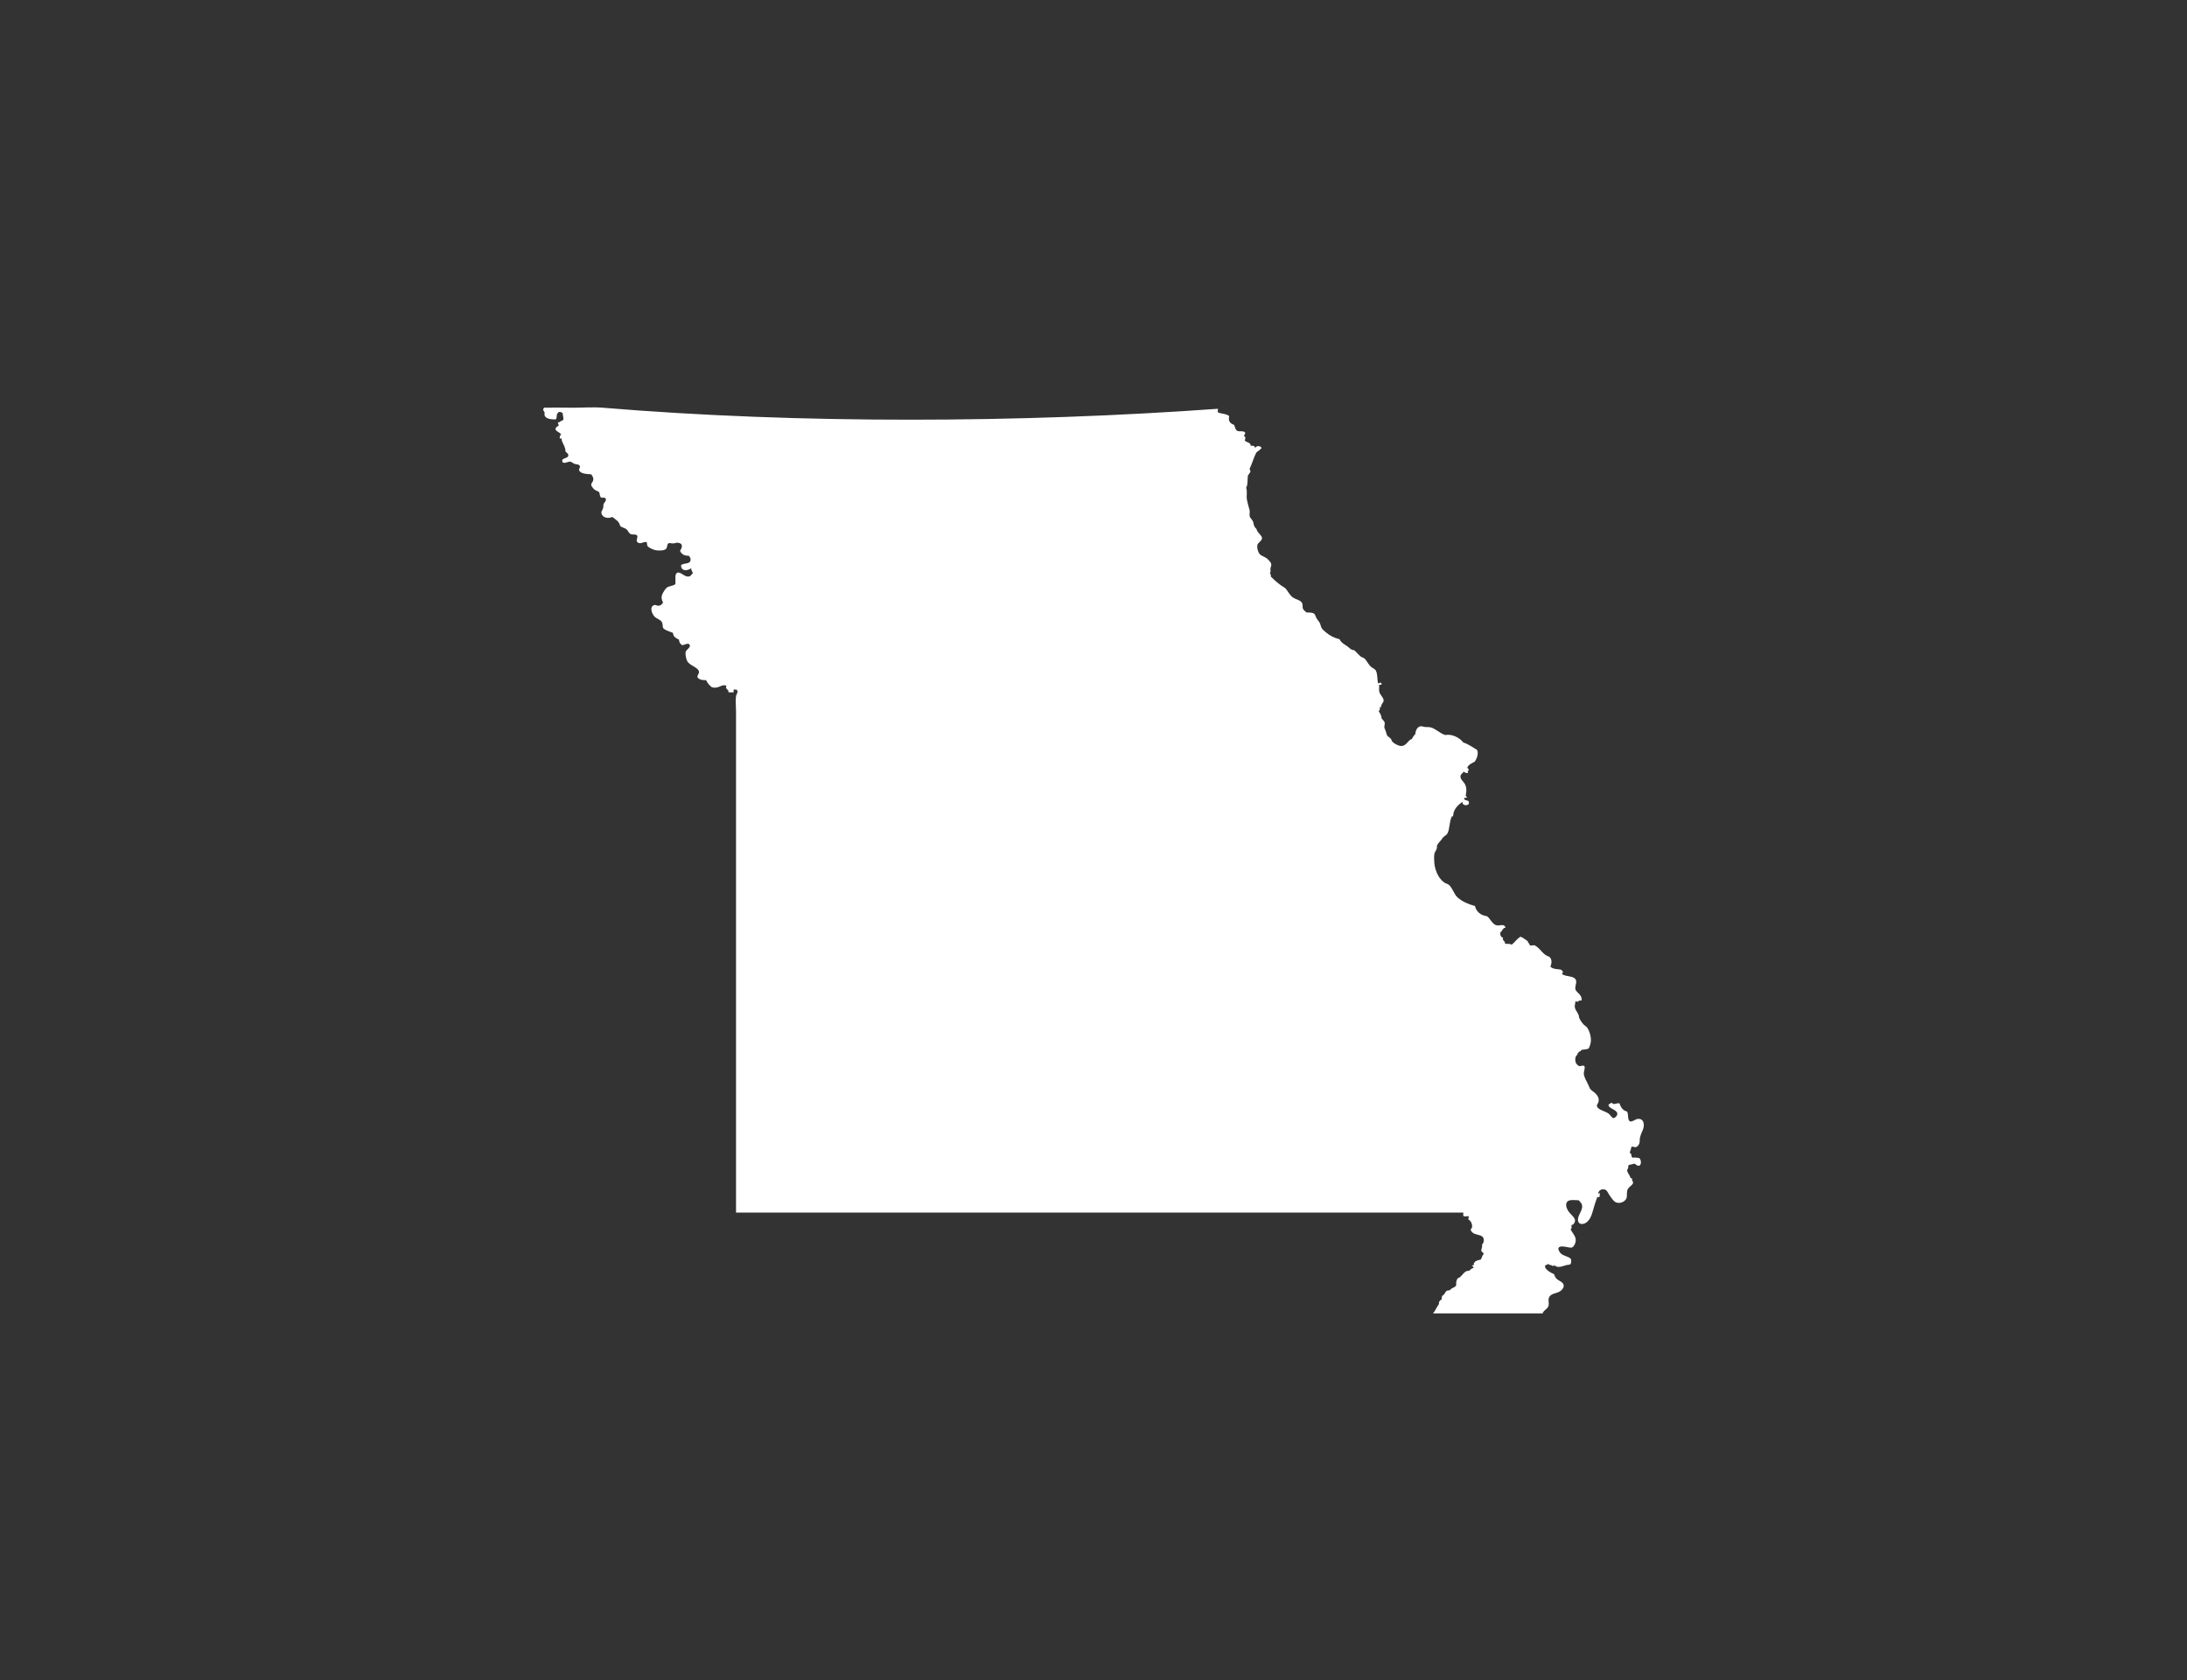 <svg version="1.1" id="Calque_1" xmlns="http://www.w3.org/2000/svg" xmlns:xlink="http://www.w3.org/1999/xlink" x="0px" y="0px"
	 width="432px" height="332px" viewBox="0 0 432 332" enable-background="new 0 0 432 332" xml:space="preserve" fill="#FFF">
<rect x="0" y="0" width="432" height="332" fill="#333333" stroke="none"/>
<path fill-rule="evenodd" clip-rule="evenodd" d="M323.65,221.072c-0.628-0.006-1.203,0.679-1.669,0.489
	c-0.587-0.242-0.221-1.521-0.625-1.952c-0.829-0.194-1.194-0.85-1.463-1.599c-0.445-0.083-0.54,0.07-1.047,0.135
	c-0.333,0.042-0.283-0.318-0.696-0.206c-0.018,0.235-0.366,0.142-0.413,0.349c-0.036,0.802,1.628,0.902,1.737,1.74
	c0.035,0.271-0.248,0.767-0.767,0.908c-0.437-0.142-0.56-0.613-0.97-0.908c-0.702-0.52-2.23-0.744-2.301-1.534
	c-0.021-0.266,0.307-0.566,0.348-0.903c0.098-0.742-0.286-1.163-0.625-1.534c-0.301-0.324-0.785-0.531-1.047-0.906
	c-0.139-0.2-0.286-0.675-0.487-1.044c-0.321-0.604-0.483-0.882-0.696-1.53c-0.253-0.788,0.204-1.13,0.068-1.879
	c-0.277-0.334-0.844,0.064-1.109-0.071c-0.682-0.349-0.92-1.162-0.558-2.021c0.209-0.092,0.301-0.307,0.348-0.558
	c0.183-0.071,0.236-0.274,0.419-0.349c0.159,0.204,0.159-0.339,0.413-0.273c0.46-0.033,0.876-0.106,1.253-0.21
	c0.381-0.572,0.531-1.345,0.49-1.952c-0.053-0.74-0.328-1.607-0.699-2.16c-0.201-0.303-0.566-0.466-0.834-0.767
	c-0.263-0.292-0.584-0.778-0.764-1.18c-0.074-0.165-0.05-0.41-0.139-0.628c-0.192-0.479-0.593-0.906-0.696-1.325
	c-0.174-0.681,0.095-0.899,0.071-1.321c0.233-0.168,0.307,0.213,0.558,0c0.095-0.283,0.534-0.159,0.69-0.209
	c0.044-1.178-0.879-1.39-1.248-2.156c-0.115-0.667,0.257-1.222,0.139-1.744c-0.245-1.067-2-0.692-2.788-1.324
	c0.021-0.165,0.348-0.386,0.139-0.552c-0.026,0.174-0.195-0.07-0.139-0.209c-0.554-0.292-1.72-0.057-2.295-0.696
	c0.322-0.72,0.322-1.464-0.209-1.953c-1.38-0.384-1.772-1.755-2.997-2.298c-0.221,0.098-0.584,0.068-0.902,0.074
	c0.188-0.336-0.387-0.434-0.348-0.838c-0.475-0.318-0.888-0.693-1.463-0.906c-0.953,0.667-0.959,0.998-1.744,1.6
	c-0.351-0.311-0.817-0.089-1.318-0.207c0.209-0.448-0.655-0.643-0.354-1.183c-0.425-0.106-0.614-0.454-0.552-1.047
	c0.328-0.216,0.431-0.644,0.696-0.835c0.121-0.089,0.401,0,0.274-0.28c-0.336-0.622-1.118-0.159-1.667-0.277
	c-0.93-0.194-1.274-1.386-1.953-1.812c-1.269-0.191-2.064-0.857-2.366-2.018c-1.336-0.359-2.513-0.879-3.413-1.672
	c-0.72-0.602-0.956-1.844-1.738-2.505c-0.218-0.183-0.318-0.171-0.557-0.277c-1.257-0.572-2.115-2.298-2.301-3.899
	c-0.057-0.492-0.089-1.49,0-1.949c0.109-0.566,0.64-0.895,0.486-1.605c0.239-0.457,0.51-0.749,0.838-1.115
	c0.15-0.165,0.269-0.412,0.419-0.557c0.313-0.305,0.64-0.404,0.835-0.762c0.483-0.911,0.339-2.183,0.832-3.277
	c0.009-0.295,0.301,0.118,0.28-0.206c0.133-1.422,0.991-2.118,1.879-2.785c-0.239,0.832,1.342,0.979,1.257,0.139
	c-0.059-0.525-0.711-0.269-0.977-0.696c0.085-0.377,0.522-0.091,0.628-0.348c-0.227-0.109-0.263-0.153-0.28-0.348
	c0.112-0.731,0.227-1.271-0.071-2.018c-0.283-0.723-1.027-1.062-0.974-1.743c0.033-0.44,0.398-0.534,0.625-0.906
	c0.298,0.109,0.448,0.372,0.838,0.209c0.203-0.195-0.319-0.413,0.139-0.419c0.147-0.434-0.384-0.451-0.209-0.696
	c0.274-0.584,0.941-0.776,1.463-1.115c0.401-0.64,0.767-1.611,0.416-2.295c-0.882-0.514-1.658-1.127-2.714-1.463
	c-0.664-0.915-2.283-1.755-3.481-1.463c-1.112-0.266-1.891-1.253-2.997-1.528c-0.295-0.08-0.72-0.024-1.109-0.071
	c-0.315-0.038-0.599-0.18-0.837-0.138c-0.623,0.1-1.003,0.731-1.044,1.528c-0.283,0.274-0.499,0.623-0.699,0.977
	c-0.888,0.339-1.023,1.372-2.088,1.392c-0.457,0.009-1.298-0.392-1.74-0.834c-0.139-0.142-0.177-0.419-0.348-0.628
	c-0.221-0.266-0.566-0.404-0.696-0.628c-0.1-0.165-0.168-0.534-0.277-0.835c-0.1-0.28-0.265-0.602-0.28-0.761
	c-0.026-0.307,0.127-0.634,0.071-0.909c-0.083-0.377-0.489-0.643-0.628-0.906c-0.012-0.634-0.331-0.967-0.558-1.392
	c0.218-0.227,0.31-0.439,0.209-0.838c0.129-0.012,0.153,0.08,0.277,0.071c-0.041-0.72,0.493-0.853,0.49-1.318
	c-0.009-0.637-0.641-1.012-0.838-1.673c-0.139-0.483,0.009-0.784-0.068-1.395c0.195-0.204,0.551,0.189,0.487-0.277
	c-0.139-0.458-0.552,0.047-0.696-0.071c-0.183-0.92-0.056-1.799-0.419-2.504c-0.165-0.328-0.643-0.475-0.977-0.767
	c-0.483-0.431-0.834-1.209-1.248-1.602c-0.215-0.201-0.549-0.254-0.767-0.419c-0.522-0.401-0.864-0.938-1.324-1.25
	c-0.685-0.056-0.858-0.452-1.325-0.767c-0.664-0.448-1.218-0.723-1.528-1.393c-1.142-0.298-1.909-0.702-2.649-1.324
	c-0.319-0.266-0.714-0.575-0.906-0.906c-0.139-0.245-0.18-0.628-0.348-0.973c-0.162-0.339-0.466-0.623-0.628-0.906
	c-0.191-0.342-0.268-0.791-0.551-0.973c-0.363-0.236-0.991-0.189-1.466-0.21c-0.304-0.327-0.548-0.392-0.696-0.767
	c-0.121-0.315,0.009-0.693-0.139-1.047c-0.283-0.664-1.325-0.749-1.876-1.18c-0.717-0.561-0.947-1.271-1.466-1.811
	c-1.083-0.638-2.012-1.425-2.855-2.301c0.065-0.339-0.053-0.499-0.209-0.625c0.274-0.271,0.091-0.614,0.139-0.971
	c0.044-0.315,0.23-0.558,0.139-0.909c-0.094-0.366-0.513-0.77-0.834-1.044c-0.422-0.357-1.106-0.504-1.46-0.906
	c-0.236-0.265-0.584-1.195-0.419-1.811c0.109-0.407,0.917-0.799,0.903-1.321c-0.009-0.443-0.596-0.858-0.903-1.325
	c-0.077-0.115-0.121-0.333-0.207-0.487c-0.091-0.156-0.283-0.286-0.351-0.419c-0.204-0.392-0.213-0.835-0.348-1.115
	c-0.177-0.36-0.543-0.625-0.625-0.971c-0.083-0.366,0.047-0.793,0-1.115c-0.035-0.239-0.153-0.537-0.209-0.767
	c-0.139-0.578-0.28-1.033-0.348-1.463c-0.115-0.711,0.13-1.554-0.142-2.295c0.393-0.667,0.215-1.495,0.351-2.439
	c0.201-0.194,0.322-0.466,0.487-0.696c0.065-0.318-0.174-0.336-0.139-0.628c0.493-1.015,0.791-2.221,1.324-3.201
	c0.357-0.289,0.758-0.54,1.044-0.906c-0.363-0.507-1.068-0.445-1.325,0.068c0.03-0.469-0.345-0.534-0.834-0.487
	c-0.027-0.72-0.864-0.623-1.186-1.044c0.136-0.363,0.245-0.82-0.209-0.902c0.127-0.201,0.345-0.31,0.28-0.696
	c-0.466-0.419-1.156-0.042-1.599-0.348c-0.357-0.25-0.357-0.655-0.558-1.115c-0.702-0.301-1.239-0.637-0.976-1.743
	c-0.505-0.493-1.555-0.439-2.23-0.761c-0.121-0.236,0.047-0.36,0-0.699c-38.878,2.806-82.742,3.018-121.508-0.209
	c-1.915-0.159-3.959,0-5.915,0c-1.746,0-3.545-0.05-5.153,0c-0.156,0.006-0.531-0.124-0.625,0.142
	c-0.283,0.375,0.212,0.569,0.209,0.899c-0.253,1.032,0.979,1.315,2.224,1.257c0.319-0.581-0.038-0.9,0.487-1.39
	c0.269-0.183,0.658,0.006,0.838,0.133c-0.012,0.363,0.221,0.912,0.139,1.325c-0.13,0.171-0.328,0.198-0.487,0.28
	c-0.165,0.086-0.257,0.316-0.558,0.21c-0.062,0.315,0.118,0.395,0.139,0.625c-0.339,0.331-0.685,0.398-0.628,0.767
	c0.08,0.504,0.941,0.575,1.115,1.115c-0.277,0.044-0.322,0.328-0.277,0.696c0.021,0.233,0.304-0.186,0.348,0.065
	c0.015,0.847,0.779,1.425,0.767,2.51c0.33,0.384,0.622,0.437,0.557,0.835c-0.109,0.628-1.333,0.401-1.186,1.115
	c0.142,0.672,1.13,0.035,1.534,0.07c0.336,0.027,0.555,0.304,0.832,0.419c0.437,0.168,1.003,0.065,1.115,0.487
	c0.071,0.392-0.23,0.413-0.139,0.832c0.331,0.714,1.608,0.705,2.369,0.767c0.283,0.413,0.431,0.578,0.419,1.044
	c-0.015,0.425-0.446,0.69-0.419,1.047c0.018,0.236,0.392,0.702,0.628,0.906c0.269,0.23,0.735,0.319,0.977,0.558
	c0.088,0.322,0.104,0.729,0.271,0.97c0.263,0.233,0.755-0.091,0.977,0.28c0.239,0.396-0.283,0.726-0.416,1.115
	c-0.05,0.142,0,0.425-0.071,0.696c-0.098,0.377-0.328,0.661-0.348,0.835c-0.092,0.817,0.958,1.495,2.159,0.976
	c0.61,0.481,1.345,0.838,1.534,1.737c0.328,0.375,0.832,0.354,1.254,0.699c0.392,0.322,0.431,0.808,0.903,0.974
	c0.356,0.126,0.796-0.056,1.183,0.209c0.263,0.428-0.221,0.876,0,1.253c0.49,0.72,1.289-0.039,1.882,0.071
	c0.165,0.271,0.053,0.611,0.209,0.832c0.139,0.207,0.923,0.622,1.463,0.767c0.522,0.145,1.814,0.136,2.156-0.209
	c0.298-0.292,0.191-0.915,0.489-1.109c0.233-0.162,0.496,0.029,1.044,0c0.266-0.018,0.51-0.15,0.696-0.142
	c1.233,0.053,1.032,0.932,0.558,1.599c0.271,0.637,0.796,1.015,1.737,0.977c0.192,0.318,0.389,0.41,0.348,0.838
	c-0.077,0.926-1.419,0.525-1.879,1.044c-0.036,1.269,1.389,1.118,2.021,0.558c-0.106,0.543,0.301,0.584,0.277,1.042
	c-0.292,0.348-0.458,0.575-0.767,0.625c-0.814,0.142-1.593-0.953-2.224-0.761c-0.646,0.192-0.354,1.324-0.419,2.227
	c-0.431,0.475-1.192,0.315-1.743,0.764c-0.204,0.168-0.439,0.534-0.625,0.838c-0.49,0.803-0.458,1.307-0.071,2.085
	c-0.301,0.39-0.451,0.593-0.906,0.628c-0.345,0.029-0.531-0.23-0.832-0.139c-1.062,0.315-0.439,1.793,0.064,2.298
	c0.419,0.413,1.189,0.572,1.463,1.115c0.174,0.339,0.08,0.74,0.209,1.112c0.448,0.525,1.286,0.667,1.953,0.974
	c0.047,0.791,0.631,1.042,1.183,1.325c0.044,0.557,0.28,0.929,0.693,1.115c0.345-0.074,1.445-0.699,1.463,0.142
	c0.009,0.386-0.752,0.791-0.835,1.18c-0.091,0.442,0.068,1.292,0.277,1.74c0.49,1.038,2.254,1.242,2.369,2.23
	c0.024,0.207-0.277,0.575-0.348,0.976c0.316,0.555,1.023,0.641,1.743,0.628c0.263,0.569,0.652,1.015,1.109,1.39
	c1.475,0.434,1.835-0.714,2.929-0.28c-0.463,0.711,0.779,0.894,0.277,1.186c0.307,0.218,0.814,0.062,1.115,0.139
	c0.006-0.25-0.056-0.566,0.136-0.625c0.092,0.095,0.304,0.068,0.487,0.068c0.375,0.537-0.068,0.837-0.139,1.253
	c-0.147,0.92,0,2.044,0,3.133c0,32.931,0,66.397,0,98.945c47.884,0,95.771,0,143.652,0c0.065,0.213-0.15,0.708,0.139,0.696
	c0.253,0.171,0.658-0.106,0.977,0.071c-0.088,0.206-0.142,0.448-0.071,0.625c0.419,0.171,0.775,0.879,0.696,1.463
	c-0.039,0.271-0.301,0.372-0.277,0.631c0.147,0.195,0.256,0.396,0.486,0.549c0.514,0.366,1.481,0.324,1.879,0.768
	c0.349,0.389,0.304,1.115-0.142,1.533c0.142,0.366-0.109,0.779-0.138,1.187c0.088,0.307,0.463,0.324,0.487,0.696
	c-0.325,0.206-0.357,0.713-0.558,1.044c-0.357,0.106-0.773,0.183-1.044,0.348c-0.162,0.101-0.153,0.337-0.345,0.283
	c0.018,0.384,0.027,0.649-0.348,0.483c-0.042,0.319,0.345,0.213,0.28,0.555c-0.383,0.083-0.61,0.325-0.837,0.561
	c-0.897-0.076-1.248,0.75-1.812,1.251c-0.147,0.13-0.277,0.083-0.419,0.212c-0.315,0.289-0.395,0.803-0.348,1.393
	c-0.201,0.419-0.631,0.467-0.977,0.69c-0.133,0.101-0.165,0.236-0.277,0.283c-0.209,0.083-0.431,0.006-0.622,0.136
	c-0.375,0.26-0.41,0.82-0.906,0.979c-0.074,0.183-0.083,0.425-0.071,0.696c-0.192,0.105-0.366,0.236-0.487,0.419
	c-0.091,0.165-0.033,0.478-0.142,0.625c-0.286,0.366-0.575,1.003-0.834,1.393c-0.036,0.053-0.396,0.313-0.139,0.342
	c7.174,0,14.342,0,21.516,0c0.218-0.685,1.015-0.85,1.183-1.528c0.124-0.489-0.077-0.949,0-1.32
	c0.254-1.192,1.484-0.992,2.298-1.535c0.36-0.235,0.723-0.707,0.696-1.108c-0.044-0.737-0.985-0.892-1.46-1.393
	c-0.251-0.266-0.31-0.572-0.487-0.908c-0.519-0.142-1.861-0.956-1.743-1.534c0.08-0.389,0.407-0.124,0.628-0.49
	c0.062,0.337,0.628,0.166,0.767,0.42c0.239,0.029,0.387-0.023,0.558-0.071c0.493,0.614,1.699,0.083,2.224-0.065
	c0.354-0.1,0.764-0.012,0.906-0.283c0.109-0.193,0.109-0.772,0-0.967c-0.413-0.442-1.348-0.555-1.879-0.979
	c-0.216-0.171-0.664-0.778-0.558-1.115c0.256-0.802,2.212,0.048,2.646-0.136c0.508-0.212,0.791-0.996,0.767-1.533
	c-0.038-0.879-0.796-1.434-1.044-2.16c0.313,0.23,0.183-0.483,0.209-0.767c0.348,0.036,0.705-0.466,0.696-0.902
	c-0.018-0.632-0.994-1.245-1.395-1.953c-0.204-0.359-0.413-0.819-0.348-1.251c0.171-1.114,1.525-0.772,2.51-0.767
	c0.301,0.483,0.54,0.502,0.623,0.979c0.204,1.104-1.088,2.124-0.761,3.197c0.207,0.685,1.071,0.596,1.596,0.213
	c0.699-0.502,1.033-1.322,1.257-2.159c0.274-1.015,0.584-1.982,0.905-2.855c0.21,0,0.378,0.047,0.487-0.142
	c0.038-0.142-0.086-0.455,0.07-0.484c0.044-0.389-0.413,0.16-0.348-0.212c0.177-0.495,0.516-0.755,1.115-0.696
	c0.605,0.064,0.741,0.613,1.115,1.186c0.274,0.426,0.731,1.039,1.041,1.257c0.823,0.566,2.047,0.018,2.298-0.696
	c0.174-0.501-0.012-1.139,0.209-1.676c0.289-0.689,0.897-0.725,1.115-1.392c-0.056-0.295-0.301-0.396-0.209-0.832
	c-0.127-0.041-0.292-0.041-0.348-0.142c-0.065-0.52-0.613-0.926-0.628-1.463c-0.006-0.23,0.145-0.271,0.209-0.484
	c0.05-0.164-0.127-0.472,0.142-0.561c0.286-0.152,0.643-0.111,1.044-0.277c0.369,0.095,0.466,0.461,0.97,0.414
	c0.54-0.225,0.384-1.263,0-1.534c-0.584-0.071-0.823-0.13-1.318-0.06c-0.127-0.159-0.274-0.289-0.209-0.631
	c-0.071-0.207-0.383-0.171-0.28-0.561c0.127-0.289,0.227-0.602,0.28-0.967c0.248-0.024,0.304-0.019,0.413,0
	c0.156,0.012,0.183,0.152,0.49,0.064c0.25-0.064,0.513-0.372,0.625-0.625c0.162-0.349,0.074-0.715,0.139-1.115
	c0.089-0.52,0.393-1.233,0.558-1.605C324.896,222.388,324.804,221.078,323.65,221.072z"/>
</svg>

